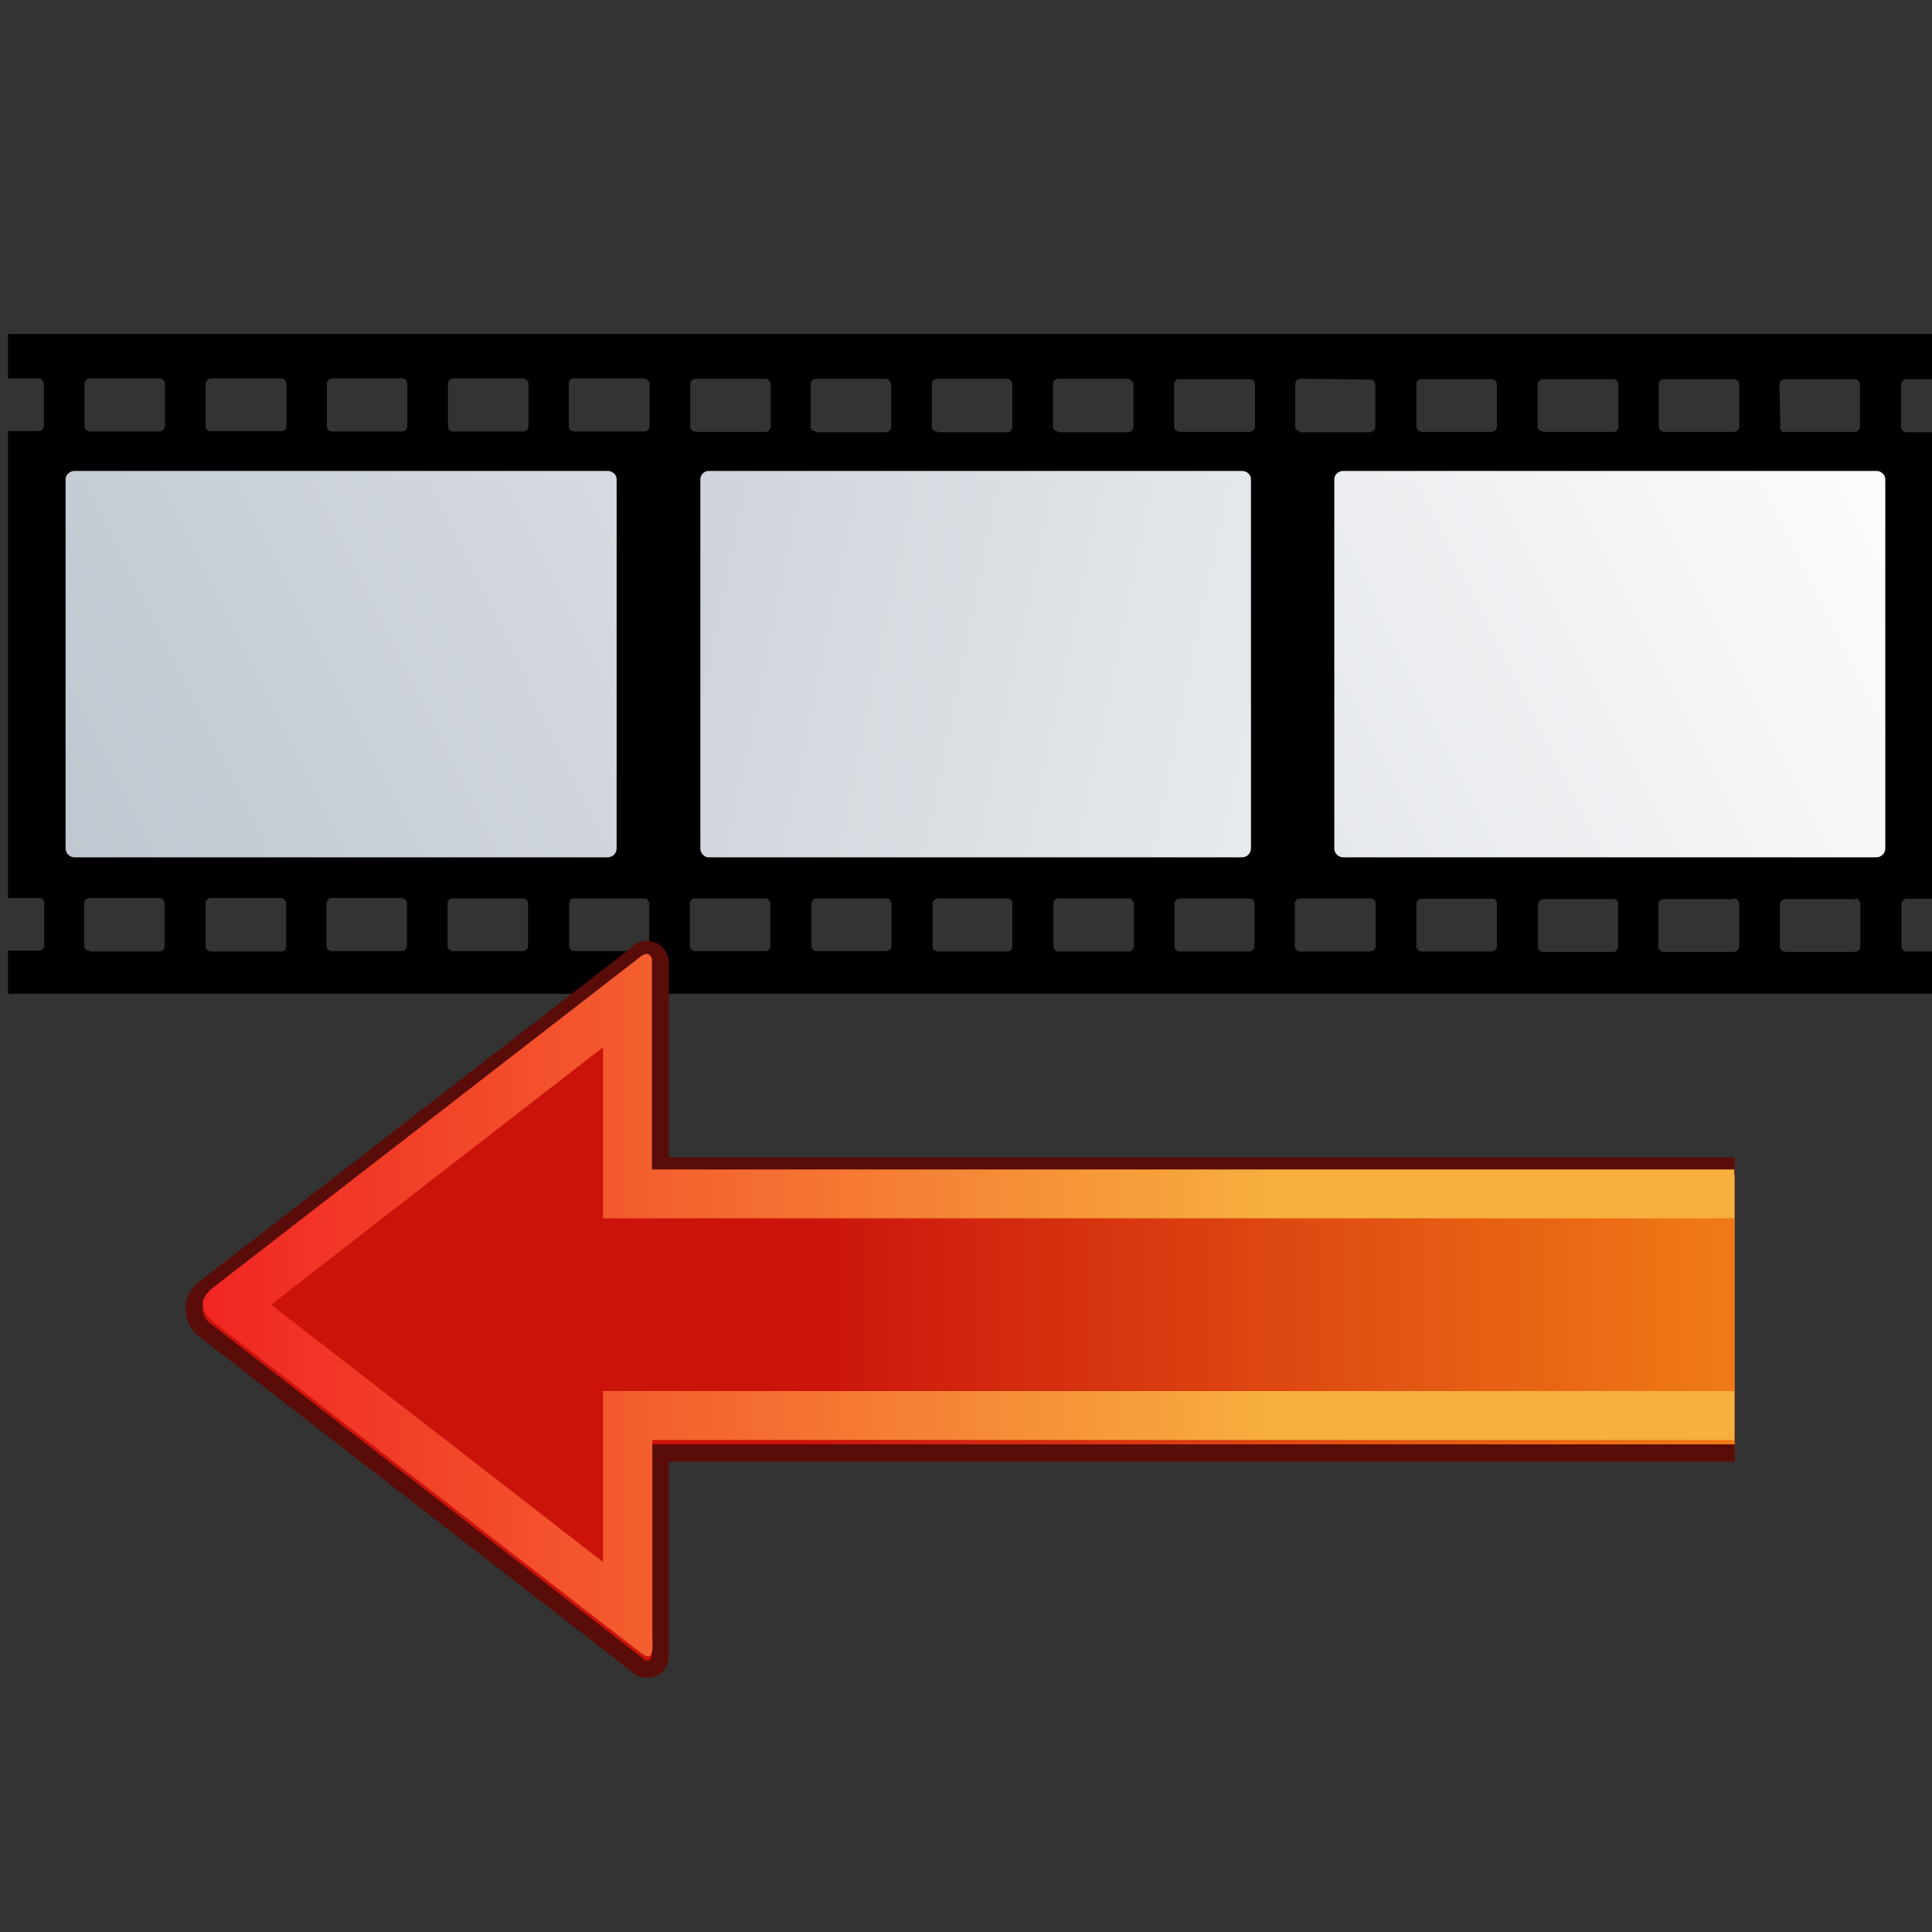 <svg xmlns="http://www.w3.org/2000/svg" width="48" height="48"><rect width="100%" height="100%" fill="#333333" stroke="none"/><defs><linearGradient id="a" x1="-2238.106" x2="-2226.048" y1="799.509" y2="850.939" gradientTransform="matrix(.228 .986 -.986 .228 1348.567 2036.566)" gradientUnits="userSpaceOnUse"><stop offset="0" stop-color="#fff"/><stop offset="1" stop-color="#B8C0CA"/></linearGradient><linearGradient id="b" x1="45.409" x2="3.606" y1="524.394" y2="515.824" gradientUnits="userSpaceOnUse" gradientTransform="matrix(1.012 0 0 1.012 -.177 -509.896)"><stop offset="0" stop-color="#fff"/><stop offset="1" stop-color="#B8C0CA"/></linearGradient><linearGradient id="c" x1="-2251.493" x2="-2239.436" y1="802.65" y2="854.077" gradientTransform="matrix(.228 .986 -.986 .228 1348.567 2036.566)" gradientUnits="userSpaceOnUse"><stop offset="0" stop-color="#fff"/><stop offset="1" stop-color="#B8C0CA"/></linearGradient><linearGradient id="d" x1="162.628" x2="140.251" y1="-36.543" y2="-36.543" gradientTransform="matrix(1.012 0 0 1.012 -121.844 69.528)" gradientUnits="userSpaceOnUse"><stop offset=".006" stop-color="#EF7916"/><stop offset="1" stop-color="#CB130C"/></linearGradient><linearGradient id="e" x1="42.747" x2="5.151" y1="535.887" y2="535.887" gradientUnits="userSpaceOnUse"><stop offset=".303" stop-color="#F7AF3E"/><stop offset="1" stop-color="#F12523"/></linearGradient></defs><g><g><path d="M48.07 24.7v-1.06h-.7c-.07 0-.13-.06-.13-.13v-1.04c0-.08.06-.14.13-.14h.7V10.74h-.7c-.08 0-.14-.07-.14-.14V9.55c0-.07.06-.13.14-.13h.7V8.3H.2v1.1h.76c.07 0 .13.07.13.14v1.05c0 .06-.07.12-.14.12H.2v11.6h.76c.08 0 .14.05.14.13v1.05c0 .07-.06.13-.14.13H.2v1.07h47.87zM2.23 10.72c-.07 0-.13-.06-.13-.13V9.53c0-.07.06-.13.13-.13h1.74c.07 0 .13.07.13.14v1.05c0 .06-.06.12-.13.13H2.23zm3 0c-.06 0-.12-.06-.12-.13V9.53c0-.07.07-.13.14-.13h1.74c.07 0 .13.07.13.14v1.05c0 .07-.05.12-.12.12H5.24zm3.02 0c-.07 0-.13-.05-.13-.13V9.53c0-.07.06-.13.13-.13H10c.06 0 .12.07.12.14v1.05c0 .07-.06.13-.13.13H8.24zm3 0c-.06 0-.12-.05-.12-.13V9.53c0-.07.06-.13.13-.13H13c.07 0 .13.07.13.14v1.05c0 .07-.06.13-.13.13h-1.74zm3.02 0c-.08 0-.14-.05-.14-.13V9.53c0-.07.06-.13.14-.13H16c.08 0 .13.07.14.14v1.05c0 .07-.06.13-.13.13h-1.73zm3 0c-.07 0-.13-.05-.12-.12V9.54c0-.07.06-.13.13-.13H19c.1 0 .15.07.15.14v1.05c0 .07-.06.13-.14.13H17.3zm3.02 0c-.1 0-.15-.05-.15-.12V9.54c0-.07.06-.13.14-.13H22c.08 0 .13.07.14.15v1.05c0 .07-.06.13-.14.13H20.3zm3 0c-.08 0-.14-.05-.14-.12V9.55c0-.08.06-.14.14-.14h1.73c.07 0 .13.07.13.15v1.05c0 .07-.06.13-.13.13H23.3zm3 0c-.07 0-.13-.05-.13-.12V9.55c0-.08.06-.14.13-.14h1.74c.07.02.13.07.13.15v1.05c0 .07-.06.13-.13.13H26.3zm3 0c-.06 0-.12-.05-.12-.12V9.55c0-.08.06-.14.13-.13h1.75c.07 0 .13.05.13.13v1.05c0 .07-.06.13-.13.13H29.3zm3.02 0c-.07 0-.13-.05-.13-.12V9.55c0-.08.05-.13.12-.14l1.74.02c.07 0 .13.06.13.13v1.05c0 .07-.07.13-.14.13h-1.74zm3 0c-.06 0-.12-.05-.12-.12V9.55c0-.07.06-.14.13-.13h1.74c.07 0 .13.06.13.13v1.05c0 .07-.06.13-.13.13h-1.74zm3.02 0c-.07 0-.13-.05-.13-.12V9.55c0-.07.07-.13.14-.13h1.74c.07 0 .13.06.13.13v1.05c0 .07-.05.13-.12.13h-1.74zm3 0c-.07 0-.12-.05-.12-.12V9.55c0-.07.05-.13.13-.13h1.73c.08 0 .14.06.14.13v1.05c0 .07-.06.13-.14.13h-1.73zm3 .02c-.06 0-.12-.07-.1-.14l-.02-1.05c0-.07.06-.13.14-.13h1.73c.07 0 .13.06.13.13v1.05c0 .07-.06.14-.14.13h-1.75zm1.76 11.58c.07 0 .13.06.13.14v1.05c0 .08-.06.14-.13.14h-1.74c-.07 0-.13-.06-.13-.13v-1.04c0-.08.06-.14.13-.14h1.74zm-3 0c.06 0 .12.06.12.14v1.05c0 .08-.06.14-.13.14h-1.75c-.07 0-.13-.06-.13-.13v-1.05c0-.07.06-.13.13-.13h1.74zm-3.02 0c.07 0 .13.06.13.14v1.05c0 .08-.05.14-.12.14h-1.74c-.07 0-.13-.06-.13-.13v-1.04c0-.08.07-.14.14-.14h1.74zm-3 0c.06 0 .12.06.12.13v1.05c0 .08-.06.14-.13.14h-1.74c-.07 0-.13-.06-.13-.13v-1.04c0-.08.06-.14.13-.14h1.74zm-3.02 0c.07 0 .13.06.13.13v1.05c0 .08-.07.14-.14.14h-1.74c-.07 0-.13-.06-.13-.14v-1.05c0-.07.05-.13.12-.13h1.74zm-3 0c.07 0 .12.06.12.13v1.05c0 .08-.06.14-.13.14H29.3c-.06 0-.12-.06-.12-.14v-1.05c0-.07.06-.13.14-.13h1.73zm-3.02 0c.08 0 .13.06.14.13v1.05c0 .08-.06.14-.14.14H26.3c-.07 0-.13-.06-.13-.14v-1.05c0-.07.06-.13.14-.13h1.74zm-3 0c.07 0 .13.06.12.13v1.05c0 .08-.05.14-.13.14H23.3c-.08 0-.14-.07-.13-.14v-1.05c0-.07.06-.13.13-.13h1.73zm-3 0c.06 0 .12.06.12.13v1.05c0 .07-.06.13-.14.13H20.3c-.08 0-.14-.06-.14-.13v-1.05c0-.07.06-.13.13-.13h1.73zm-3.02 0c.07 0 .13.06.13.13v1.05c0 .07-.06.13-.13.13h-1.74c-.07 0-.13-.06-.13-.13v-1.05c0-.07.06-.13.13-.13h1.74zm-3 0c.06 0 .12.05.12.13v1.05c0 .07-.06.13-.13.13h-1.73c-.07 0-.13-.06-.13-.13v-1.05c0-.07.06-.14.13-.13H16zm-3.02 0c.07 0 .13.05.13.13v1.05c0 .07-.06.13-.13.13h-1.74c-.07 0-.13-.06-.13-.13v-1.05c0-.08.06-.14.13-.13H13zm-3 0c.06 0 .12.05.12.13v1.05c0 .07-.06.13-.13.13H8.24c-.07 0-.13-.06-.13-.13v-1.05c0-.07.06-.14.13-.14H10zm-7.76 1.3c-.08 0-.14-.05-.14-.12v-1.06c0-.07.06-.13.14-.13h1.73c.08 0 .13.07.13.14v1.06c0 .07-.06.13-.13.13H2.24zm2.87-1.17c0-.08.07-.14.14-.14h1.74c.07 0 .13.07.13.15v1.05c0 .07-.05.13-.12.13H5.25c-.08 0-.14-.06-.14-.13v-1.05z"/></g><path fill="url(#a)" d="M33.37 21.3c-.12 0-.22-.1-.22-.22V11.9c0-.1.1-.2.22-.2h13.25c.12 0 .22.1.22.2v9.18c0 .12-.1.22-.22.22H33.37z"/><path fill="url(#b)" d="M17.6 21.3c-.1 0-.2-.1-.2-.22V11.9c0-.1.1-.2.2-.2h13.26c.12 0 .22.1.22.2v9.18c0 .12-.1.22-.22.22H17.6z"/><path fill="url(#c)" d="M1.85 21.3c-.12 0-.22-.1-.22-.22V11.9c0-.1.1-.2.22-.2H15.1c.12 0 .22.1.22.2v9.18c0 .12-.1.22-.22.22H1.85z"/><g><path fill="none" stroke="#fff" stroke-width="2.02.964" d="M43.1 28.97H16.4v-5.05c0-.18-.14-.33-.32-.33-.1 0-.17.03-.23.1L5.02 32.06c-.26.26-.26.67 0 .93l10.82 8.38c.06.07.14.1.24.1.18 0 .32-.14.32-.32V36.1h26.7"/></g><path fill="url(#d)" stroke="#590c08" stroke-width=".43" d="M43.1 28.97H16.4v-5.05c0-.18-.14-.33-.32-.33-.1 0-.17.03-.23.1L5.02 32.06c-.26.26-.26.67 0 .93l10.82 8.38c.06.07.14.1.24.1.18 0 .32-.14.32-.32V36.1h26.7"/><g transform="matrix(1.012 0 0 1.012 -.177 -509.896)"><linearGradient x1="42.747" x2="5.151" y1="535.887" y2="535.887" gradientUnits="userSpaceOnUse"><stop offset=".303" stop-color="#F7AF3E"/><stop offset="1" stop-color="#F12523"/></linearGradient><path fill="url(#e)" d="M15.92 527.32l-10.5 8.13s-.27.2-.27.4c0 .23.26.45.26.45l10.46 8.1c.3.23.34.1.32-.33 0-1.25 0-4.16 0-4.87 1.16 0 26.56 0 26.56 0V538H14.98s0 2.83 0 4.2c-1.46-1.14-7.2-5.58-8.15-6.32.96-.75 6.7-5.2 8.15-6.32 0 1.36 0 4.2 0 4.2h27.77v-1.2s-25.4 0-26.57 0c0-.8 0-4.16 0-5.16-.06-.24-.26-.08-.26-.08z"/></g></g></svg>